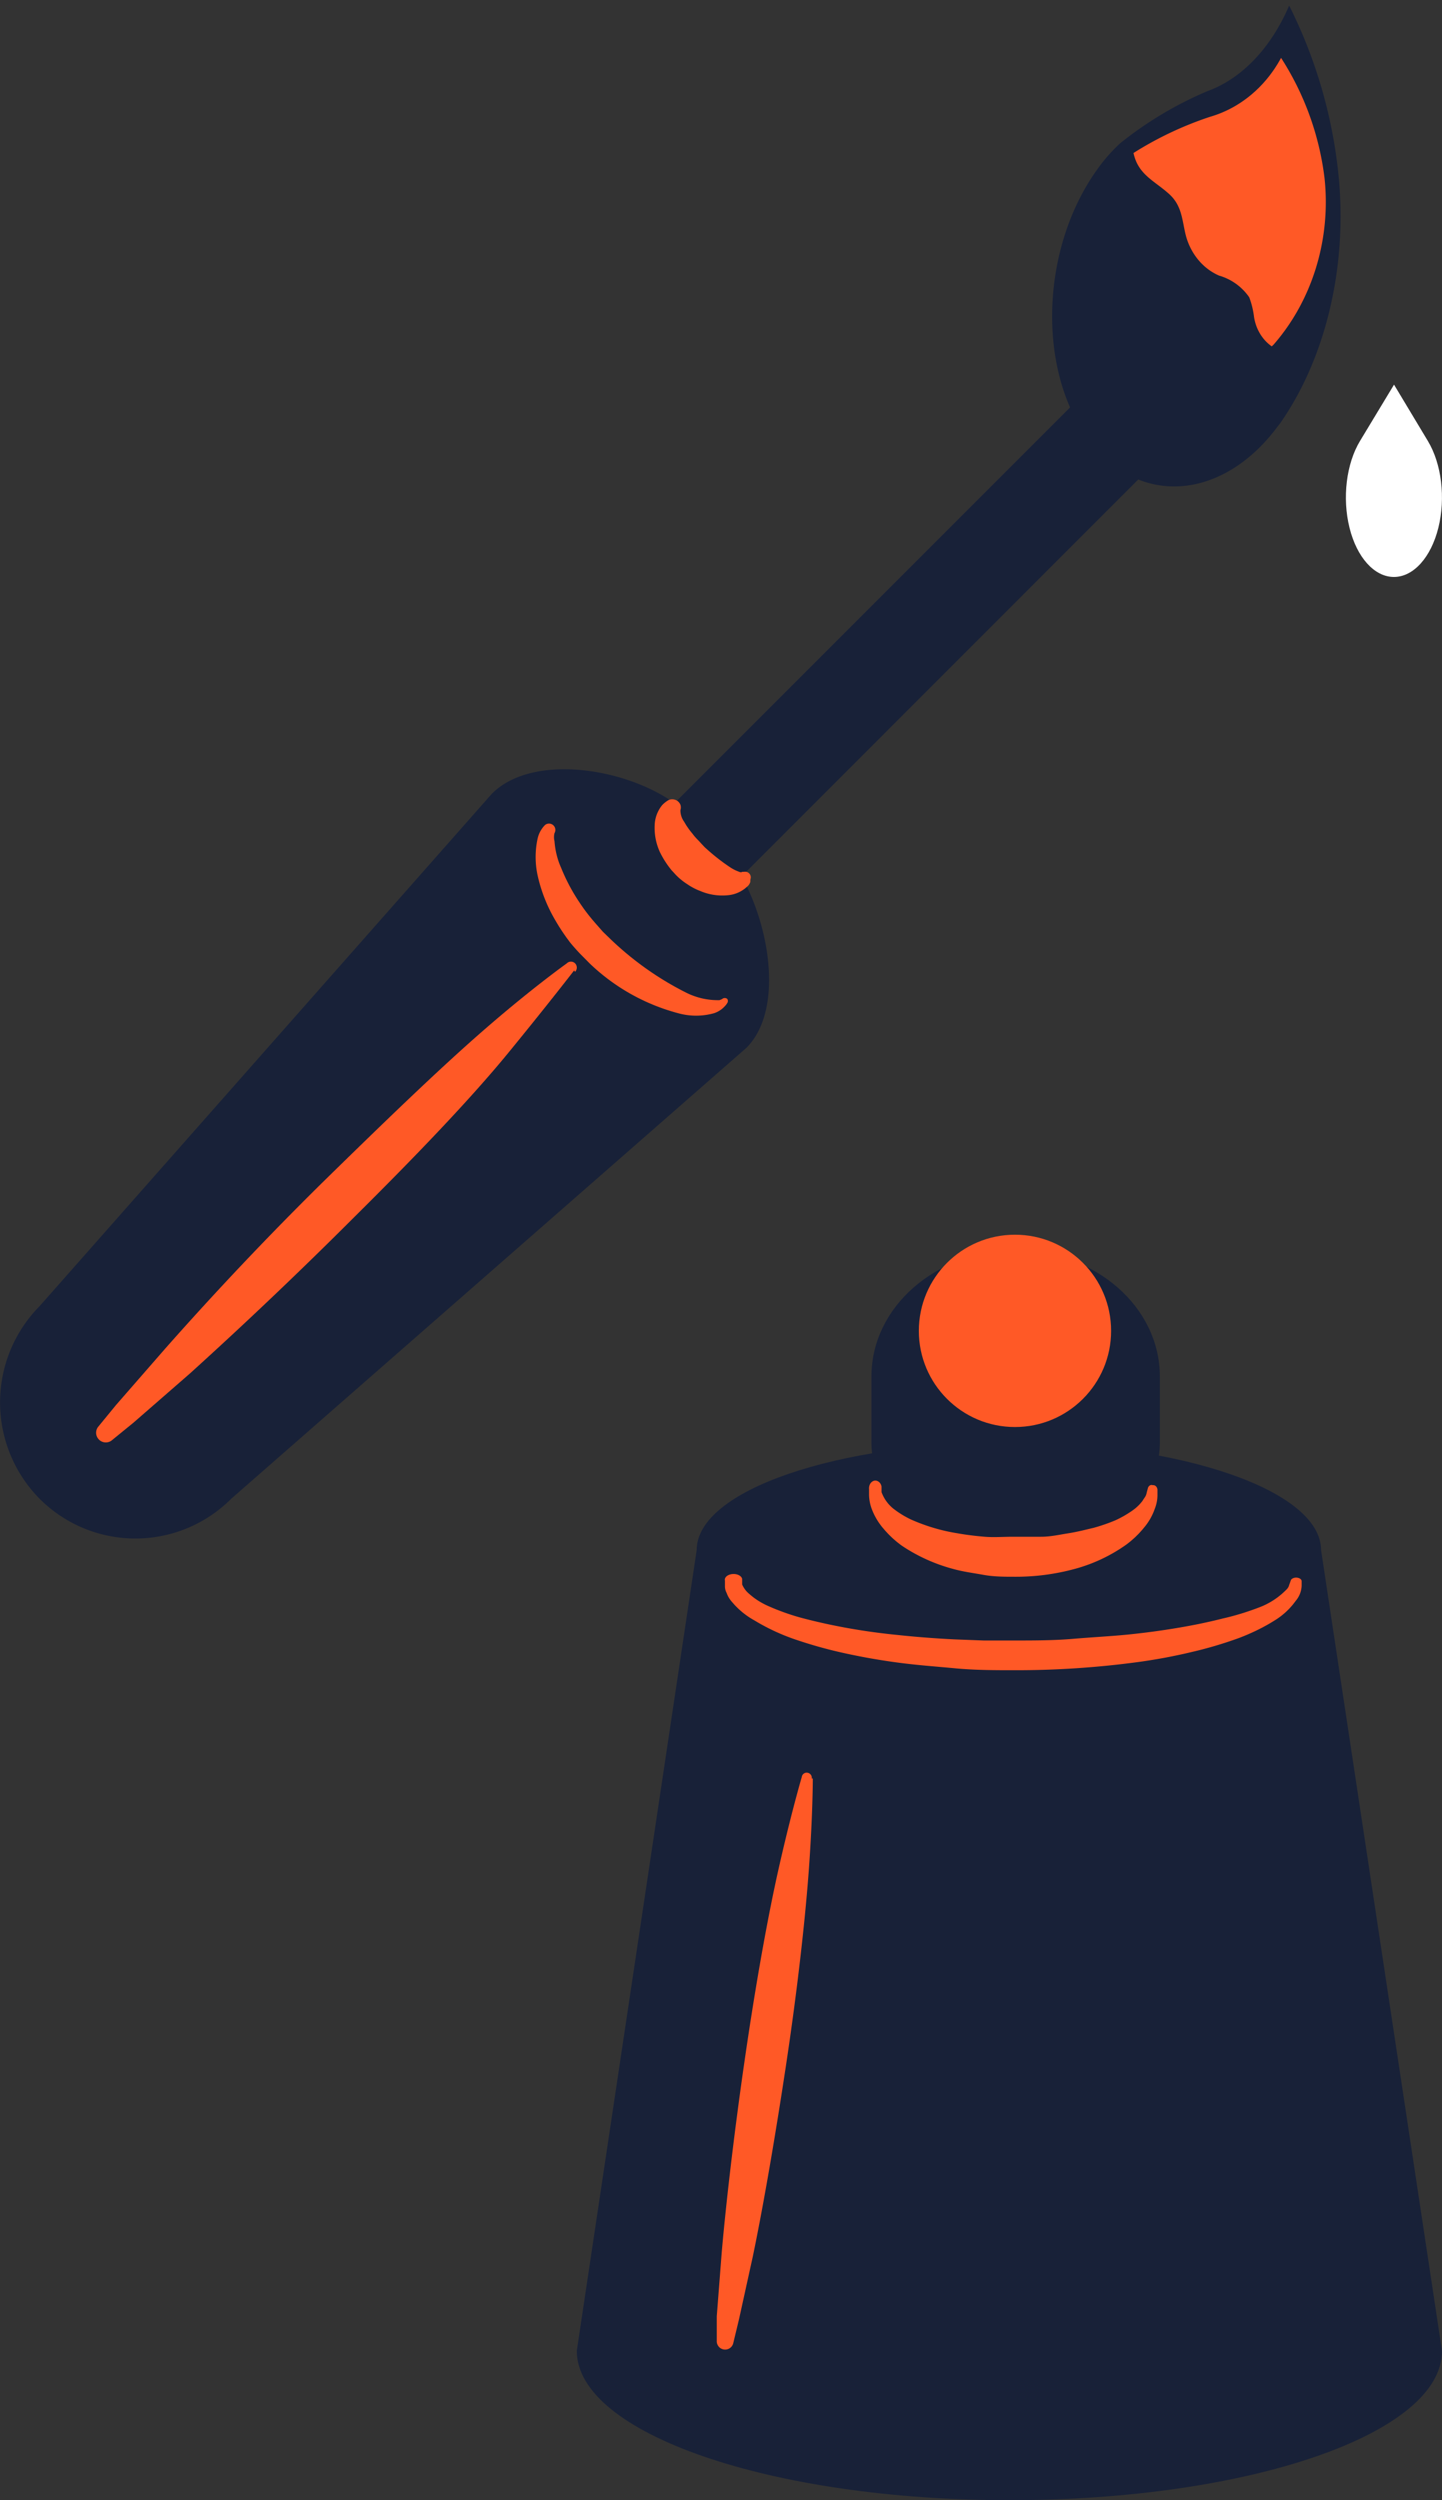 <svg xmlns="http://www.w3.org/2000/svg" width="15" height="26" viewBox="0 0 15 26">
    <rect x="0" y="0" width="15" height="26" fill="#333333" stroke="none"/>
    <g fill="none" fill-rule="evenodd">
        <path fill="#182138" d="M.412 15.586a1.425 1.425 0 0 1 0-2.003l4.704-5.328c.462-.465 1.593-.238 2.055.227l.308.31c.463.465.748 1.64.286 2.104l-5.36 4.69a1.408 1.408 0 0 1-1.993 0z"/>
        <path fill="#FF5926" d="M7.55 10.452a.26.26 0 0 1-.124.085.691.691 0 0 1-.37 0 2.111 2.111 0 0 1-.92-.516l-.102-.103a2.24 2.24 0 0 1-.098-.11 2.12 2.12 0 0 1-.162-.242 1.605 1.605 0 0 1-.183-.469.906.906 0 0 1 0-.37.29.29 0 0 1 .079-.148.066.066 0 0 1 .098.085.167.167 0 0 0 0 .083c.007.097.03.192.07.28.054.134.123.261.205.38.045.067.095.13.148.191l.081.092.092.089c.229.217.488.4.77.542a.739.739 0 0 0 .35.08.197.197 0 0 0 .028-.012.04.04 0 0 1 .054 0 .04.04 0 0 1 0 .041l-.015.022z"/>
        <path fill="#182138" d="M6.988 9.625a.515.515 0 0 1-.362-.883l5.954-5.954a.515.515 0 1 1 .73.728L7.353 9.475a.512.512 0 0 1-.365.15z"/>
        <path fill="#FF5926" d="M5.972 10.092s-.258.335-.67.839c-.41.503-1.003 1.117-1.615 1.724a47.581 47.581 0 0 1-1.71 1.627l-.589.513-.227.185a.1.1 0 0 1-.132-.01.1.1 0 0 1-.009-.131l.187-.228.512-.587a34.77 34.77 0 0 1 1.623-1.715c.62-.607 1.228-1.197 1.717-1.62.488-.423.836-.67.836-.67a.061.061 0 0 1 .103.027.062.062 0 0 1-.016.06l-.01-.014z"/>
        <path fill="#182138" d="M13.928 1.868a5.058 5.058 0 0 0-.518-1.81c-.188.44-.493.76-.848.889a3.838 3.838 0 0 0-.911.544 1.749 1.749 0 0 0-.236.269c-.584.812-.63 2.06-.106 2.792.525.73 1.413.655 1.985-.122l.021-.026c.47-.672.696-1.605.613-2.536z"/>
        <path fill="#FF5926" d="M7.805 9.155v.016a.102.102 0 0 1-.034.05.334.334 0 0 1-.202.089.583.583 0 0 1-.284-.044.63.63 0 0 1-.134-.07.67.67 0 0 1-.117-.094l-.048-.052a.956.956 0 0 1-.122-.19.605.605 0 0 1-.054-.278.348.348 0 0 1 .077-.208.283.283 0 0 1 .07-.055.093.093 0 0 1 .071 0 .09.09 0 0 1 .05.05.089.089 0 0 1 0 .055v.009c.001.04.015.08.039.113a.766.766 0 0 0 .085.122.558.558 0 0 0 .06.069l.065.07c.083.077.173.149.268.212.03.02.06.035.094.047.01.006.023.006.034 0h.017a.06.06 0 0 1 .056.02.057.057 0 0 1 .01.058v.01zM13.778 1.852a2.97 2.97 0 0 0-.452-1.25c-.164.304-.43.524-.74.613a3.62 3.62 0 0 0-.795.376c.048.227.218.288.372.428s.13.32.19.487c.06.165.178.295.328.36a.574.574 0 0 1 .314.226.875.875 0 0 1 .05.206c.02.126.087.236.184.304l.019-.018c.403-.461.598-1.097.53-1.732z"/>
        <path fill="#FFF" d="M14.853 4.586L14.501 4l-.354.586c-.143.237-.186.593-.109.903.077.31.26.511.462.511s.385-.202.462-.511c.077-.31.034-.666-.109-.903z"/>
        <path fill="#182138" d="M13.742 16.12c0-.618-1.45-1.12-3.243-1.12s-3.252.5-3.252 1.12L6 24.447C6 25.304 8.016 26 10.501 26 12.987 26 15 25.312 15 24.448l-1.258-8.329z"/>
        <path fill="#FF5926" d="M13.54 16.442v.05a.259.259 0 0 1-.062.156.751.751 0 0 1-.22.204c-.111.07-.236.131-.37.182a4.24 4.24 0 0 1-.489.145 5.75 5.75 0 0 1-.568.106 9.496 9.496 0 0 1-1.267.084c-.208 0-.424 0-.64-.021-.217-.02-.42-.035-.618-.063a6.688 6.688 0 0 1-.57-.104 4.677 4.677 0 0 1-.49-.141 2.172 2.172 0 0 1-.4-.19.817.817 0 0 1-.234-.194.271.271 0 0 1-.053-.09.144.144 0 0 1-.018-.07v-.059c-.008-.032.026-.063.076-.068.05-.005.095.017.103.05V16.477a.258.258 0 0 0 .077.101c.057.051.127.095.207.129.11.048.228.09.35.122.318.083.65.141.989.174.185.02.383.035.58.045l.31.012h.309c.195 0 .405 0 .603-.016.197-.017.395-.027.58-.045.18-.018.359-.042.535-.072.156-.026.31-.058.46-.096.133-.03.26-.07.38-.116a.775.775 0 0 0 .279-.182.097.097 0 0 0 .031-.05l.018-.05c.004-.01.013-.017.026-.022a.081.081 0 0 1 .042-.004c.025.004.043.018.044.035z"/>
        <path fill="#182138" d="M10.917 16.005h-.71c-.63-.001-1.14-.447-1.142-.997v-.694c0-.723.671-1.309 1.5-1.309.828 0 1.5.586 1.5 1.31v.695c-.003.551-.516.996-1.148.995z"/>
        <path fill="#FF5926" d="M12.04 15.49v.047a.39.39 0 0 1-.028.154.61.61 0 0 1-.109.192 1.013 1.013 0 0 1-.186.179 1.684 1.684 0 0 1-.528.251 2.342 2.342 0 0 1-.64.084c-.1 0-.21 0-.32-.02-.112-.02-.213-.033-.313-.061a1.777 1.777 0 0 1-.532-.24 1.044 1.044 0 0 1-.191-.176.676.676 0 0 1-.119-.193.45.45 0 0 1-.034-.162v-.058c-.004-.043.02-.081.054-.089.035-.007.068.02.076.06v.059a.392.392 0 0 0 .139.184.98.98 0 0 0 .168.101c.156.069.318.117.483.143.09.016.186.028.282.036.095.008.191 0 .298 0h.291c.098 0 .191-.022.282-.036.091-.014.178-.037.26-.056.077-.021.153-.047.227-.078.06-.027.118-.06.173-.098a.461.461 0 0 0 .11-.103c.022-.037.038-.048.045-.087l.012-.045a.05.05 0 0 1 .02-.03.034.034 0 0 1 .032-.003c.023-.004.044.016.048.044zM8.455 18.495s0 .375-.04.931-.125 1.294-.235 2.026c-.11.732-.235 1.464-.348 2.009l-.145.659-.06.249a.087.087 0 0 1-.171-.027v-.255l.052-.67c.049-.556.136-1.291.243-2.026.107-.735.235-1.464.36-2.009.124-.545.229-.902.229-.902.004-.029.03-.05.059-.045.029.004.049.03.045.06h.011z"/>
        <ellipse cx="10.558" cy="13.84" fill="#FF5926" fill-rule="nonzero" rx="1" ry="1"/>
    </g>
</svg>
